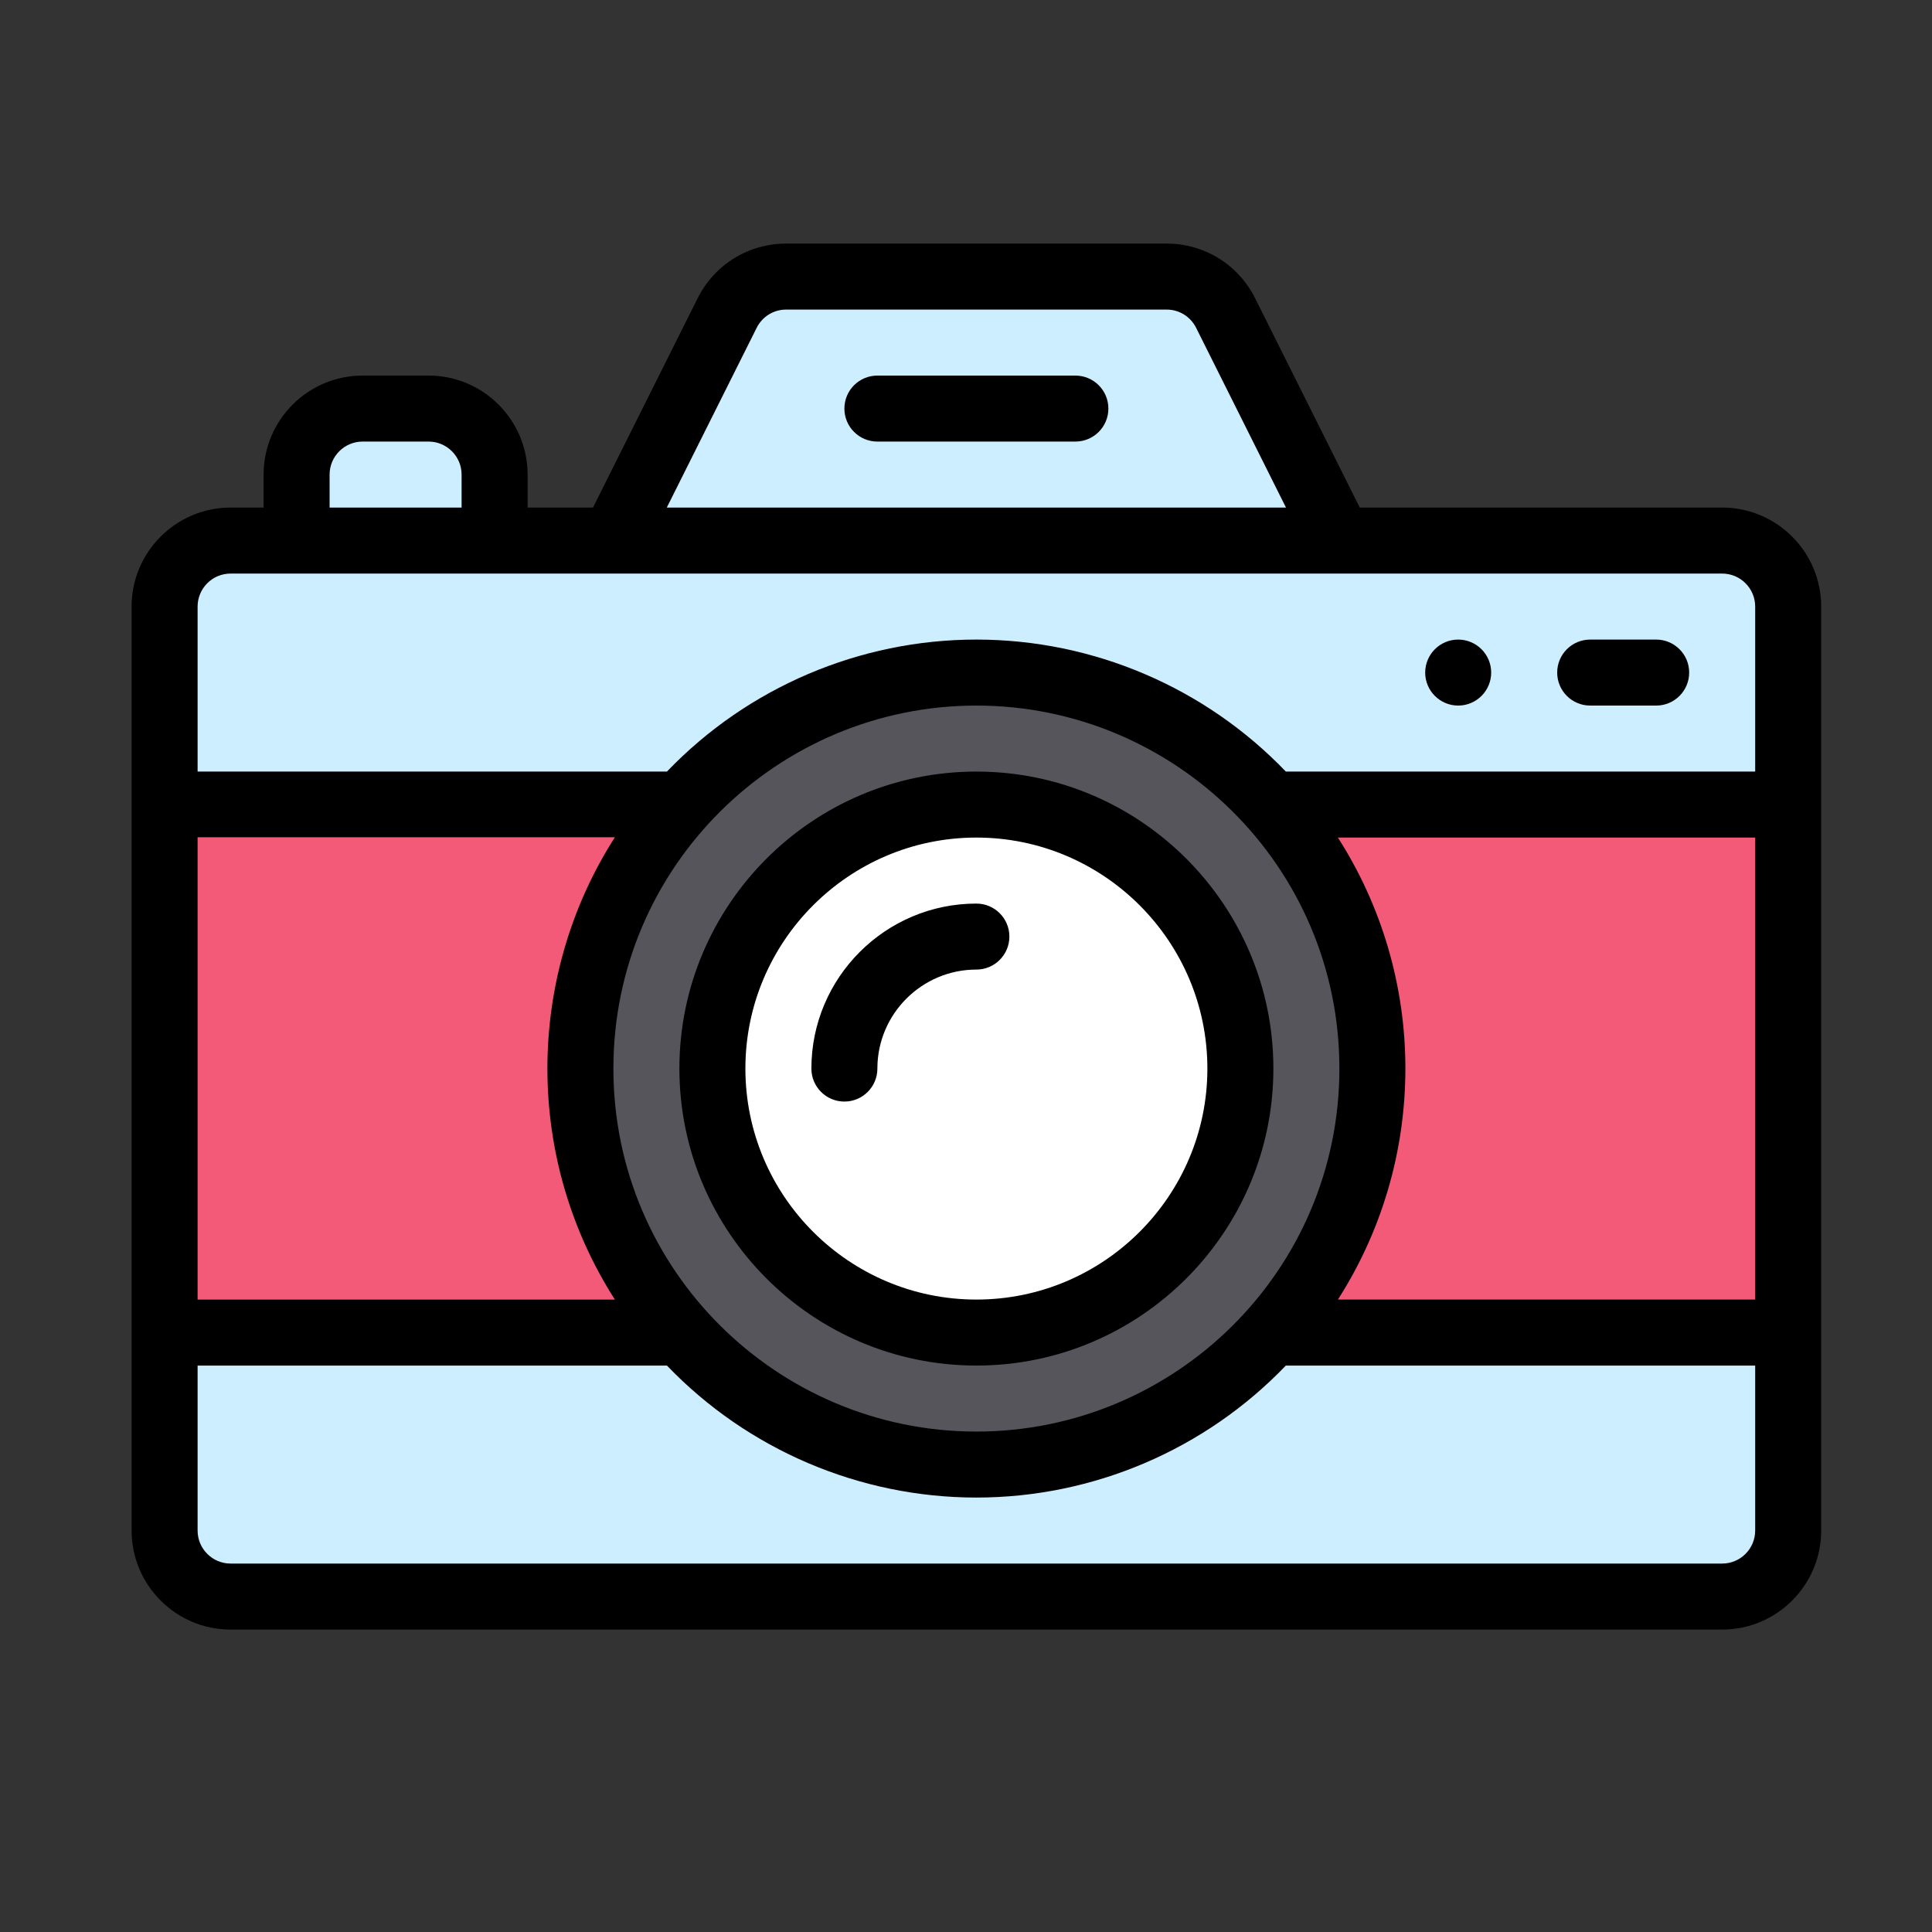 <?xml version="1.0" encoding="UTF-8" standalone="no"?>
<svg
   xmlns:dc="http://purl.org/dc/elements/1.1/"
   xmlns:cc="http://creativecommons.org/ns#"
   xmlns:rdf="http://www.w3.org/1999/02/22-rdf-syntax-ns#"
   xmlns:svg="http://www.w3.org/2000/svg"
   xmlns="http://www.w3.org/2000/svg"
   xmlns:sodipodi="http://sodipodi.sourceforge.net/DTD/sodipodi-0.dtd"
   xmlns:inkscape="http://www.inkscape.org/namespaces/inkscape"
   inkscape:version="1.0 (4035a4fb49, 2020-05-01)"
   sodipodi:docname="upload.svg"
   xml:space="preserve"
   style="enable-background:new 0 0 512 512;"
   viewBox="0 0 512 512"
   y="0px"
   x="0px"
   id="Capa_1"
   version="1.1"><rect x="0" y="0" width="512" height="512" fill="#333333" stroke="none"/><defs
   id="defs951" /><sodipodi:namedview
   inkscape:current-layer="Capa_1"
   inkscape:window-maximized="1"
   inkscape:window-y="-8"
   inkscape:window-x="-8"
   inkscape:cy="256"
   inkscape:cx="256"
   inkscape:zoom="1.3476562"
   showgrid="false"
   id="namedview949"
   inkscape:window-height="1017"
   inkscape:window-width="1920"
   inkscape:pageshadow="2"
   inkscape:pageopacity="0"
   guidetolerance="10"
   gridtolerance="10"
   objecttolerance="10"
   borderopacity="1"
   bordercolor="#666666"
   pagecolor="#ffffff" />
<rect
   id="rect894"
   height="139.924"
   width="430.266"
   style="fill:#f25a78;stroke-width:0.875"
   y="213.22"
   x="43.621" />
<g
   transform="matrix(0.875,0,0,0.875,34.875,24.323)"
   id="g900">
	<path
   id="path896"
   d="m 10,376 v 60 c 0,11.05 8.95,20 20,20 h 452 c 11.05,0 20,-8.95 20,-20 v -60 z"
   style="fill:#cceeff" />
	<path
   id="path898"
   d="M 482,136 H 366 L 331.53,67.06 C 328.14,60.28 321.21,56 313.64,56 H 198.36 c -7.57,0 -14.5,4.28 -17.89,11.06 L 146,136 H 110 V 116 C 110,104.95 101.05,96 90,96 H 70 c -11.05,0 -20,8.95 -20,20 v 20 H 30 c -11.05,0 -20,8.95 -20,20 v 60 h 492 v -60 c 0,-11.05 -8.95,-20 -20,-20 z"
   style="fill:#cceeff" />
</g>
<path
   id="path902"
   d="m 363.696,283.182 c 0,57.837 -46.89,104.943 -104.943,104.943 -58.063,0 -104.943,-47.117 -104.943,-104.943 0,-57.837 46.89,-104.943 104.943,-104.943 58.063,0 104.943,47.117 104.943,104.943 z"
   style="fill:#57555c;stroke-width:0.875" />
<path
   id="path904"
   d="m 258.754,213.22 c 38.575,0 69.962,31.387 69.962,69.962 0,38.575 -31.386,69.962 -69.962,69.962 -38.575,0 -69.962,-31.387 -69.962,-69.962 0,-38.575 31.386,-69.962 69.962,-69.962 z"
   style="fill:#ffffff;stroke-width:0.875" />
<path
   style="stroke-width:0.875"
   id="path906"
   d="m 386.434,186.984 c 4.827,0 8.745,-3.918 8.745,-8.745 0,-4.827 -3.918,-8.745 -8.745,-8.745 -4.827,0 -8.745,3.918 -8.745,8.745 0,4.827 3.918,8.745 8.745,8.745 z" />
<path
   style="stroke-width:0.875"
   id="path908"
   d="M 456.396,134.513 H 360.356 L 332.628,79.056 C 328.153,70.109 319.161,64.551 309.161,64.551 H 208.346 c -10.002,0 -18.994,5.558 -23.467,14.507 L 157.151,134.513 h -17.333 v -8.745 c 0,-14.466 -11.769,-26.236 -26.236,-26.236 H 96.092 c -14.466,0 -26.236,11.769 -26.236,26.236 v 8.745 h -8.745 c -14.466,0 -26.236,11.769 -26.236,26.236 0,23.765 0,235.622 0,244.867 0,14.466 11.769,26.236 26.236,26.236 H 456.396 c 14.467,0 26.236,-11.769 26.236,-26.236 0,-23.765 0,-235.622 0,-244.867 0,-14.467 -11.769,-26.236 -26.236,-26.236 z M 52.366,221.878 H 162.95 c -11.622,18.156 -17.885,39.434 -17.885,61.304 0,21.872 6.263,43.064 17.884,61.217 H 52.366 Z m 110.19,61.304 c 0,-53.525 43.543,-96.198 96.198,-96.198 52.588,0 96.198,42.606 96.198,96.198 0,53.531 -43.549,96.198 -96.198,96.198 -52.696,0 -96.198,-42.714 -96.198,-96.198 z m 209.886,0 c 0,-21.871 -6.263,-43.061 -17.885,-61.217 H 465.141 V 344.398 H 354.557 c 11.622,-18.156 17.885,-39.346 17.885,-61.217 z M 200.523,86.879 c 1.492,-2.984 4.489,-4.838 7.823,-4.838 h 100.815 c 3.334,0 6.332,1.854 7.823,4.838 L 340.801,134.513 H 176.706 Z M 87.347,125.767 c 0,-4.822 3.923,-8.745 8.745,-8.745 H 113.582 c 4.822,0 8.745,3.923 8.745,8.745 v 8.745 H 87.347 Z m -26.236,26.236 c 7.942,0 382.991,0 395.285,0 4.822,0 8.745,3.923 8.745,8.745 v 43.726 H 340.761 c -21.368,-22.276 -51.027,-34.981 -82.007,-34.981 -30.985,0 -60.646,12.709 -82.009,34.981 H 52.366 v -43.726 c 0,-4.822 3.923,-8.745 8.745,-8.745 z M 456.396,414.36 H 61.111 c -4.822,0 -8.745,-3.923 -8.745,-8.745 V 361.889 H 176.746 c 21.369,22.276 51.028,34.981 82.008,34.981 30.985,0 60.646,-12.709 82.008,-34.981 h 124.379 v 43.726 c 0,4.822 -3.923,8.745 -8.745,8.745 z" />
<path
   style="stroke-width:0.875"
   id="path910"
   d="m 284.989,99.532 h -52.471 c -4.83,0 -8.745,3.915 -8.745,8.745 0,4.83 3.915,8.745 8.745,8.745 H 284.989 c 4.829,0 8.745,-3.915 8.745,-8.745 0,-4.83 -3.916,-8.745 -8.745,-8.745 z" />
<path
   style="stroke-width:0.875"
   id="path912"
   d="m 258.754,361.889 c 43.399,0 78.707,-35.308 78.707,-78.707 0,-43.399 -35.308,-78.707 -78.707,-78.707 -43.399,0 -78.707,35.308 -78.707,78.707 0,43.399 35.308,78.707 78.707,78.707 z m 0,-139.924 c 33.755,0 61.216,27.462 61.216,61.217 0,33.755 -27.462,61.217 -61.216,61.217 -33.755,0 -61.217,-27.462 -61.217,-61.217 0,-33.755 27.462,-61.217 61.217,-61.217 z" />
<path
   style="stroke-width:0.875"
   id="path914"
   d="m 223.772,291.927 c 4.83,0 8.745,-3.915 8.745,-8.745 0,-14.466 11.77,-26.236 26.236,-26.236 4.829,0 8.745,-3.915 8.745,-8.745 0,-4.83 -3.916,-8.745 -8.745,-8.745 -24.111,0 -43.726,19.616 -43.726,43.726 0,4.83 3.915,8.745 8.745,8.745 z" />
<path
   style="stroke-width:0.875"
   id="path916"
   d="m 421.415,186.984 h 17.49 c 4.829,0 8.745,-3.915 8.745,-8.745 0,-4.83 -3.916,-8.745 -8.745,-8.745 H 421.415 c -4.829,0 -8.745,3.915 -8.745,8.745 0,4.83 3.916,8.745 8.745,8.745 z" />
<g
   transform="matrix(0.875,0,0,0.875,34.875,24.323)"
   id="g918">
</g>
<g
   transform="matrix(0.875,0,0,0.875,34.875,24.323)"
   id="g920">
</g>
<g
   transform="matrix(0.875,0,0,0.875,34.875,24.323)"
   id="g922">
</g>
<g
   transform="matrix(0.875,0,0,0.875,34.875,24.323)"
   id="g924">
</g>
<g
   transform="matrix(0.875,0,0,0.875,34.875,24.323)"
   id="g926">
</g>
<g
   transform="matrix(0.875,0,0,0.875,34.875,24.323)"
   id="g928">
</g>
<g
   transform="matrix(0.875,0,0,0.875,34.875,24.323)"
   id="g930">
</g>
<g
   transform="matrix(0.875,0,0,0.875,34.875,24.323)"
   id="g932">
</g>
<g
   transform="matrix(0.875,0,0,0.875,34.875,24.323)"
   id="g934">
</g>
<g
   transform="matrix(0.875,0,0,0.875,34.875,24.323)"
   id="g936">
</g>
<g
   transform="matrix(0.875,0,0,0.875,34.875,24.323)"
   id="g938">
</g>
<g
   transform="matrix(0.875,0,0,0.875,34.875,24.323)"
   id="g940">
</g>
<g
   transform="matrix(0.875,0,0,0.875,34.875,24.323)"
   id="g942">
</g>
<g
   transform="matrix(0.875,0,0,0.875,34.875,24.323)"
   id="g944">
</g>
<g
   transform="matrix(0.875,0,0,0.875,34.875,24.323)"
   id="g946">
</g>
</svg>
